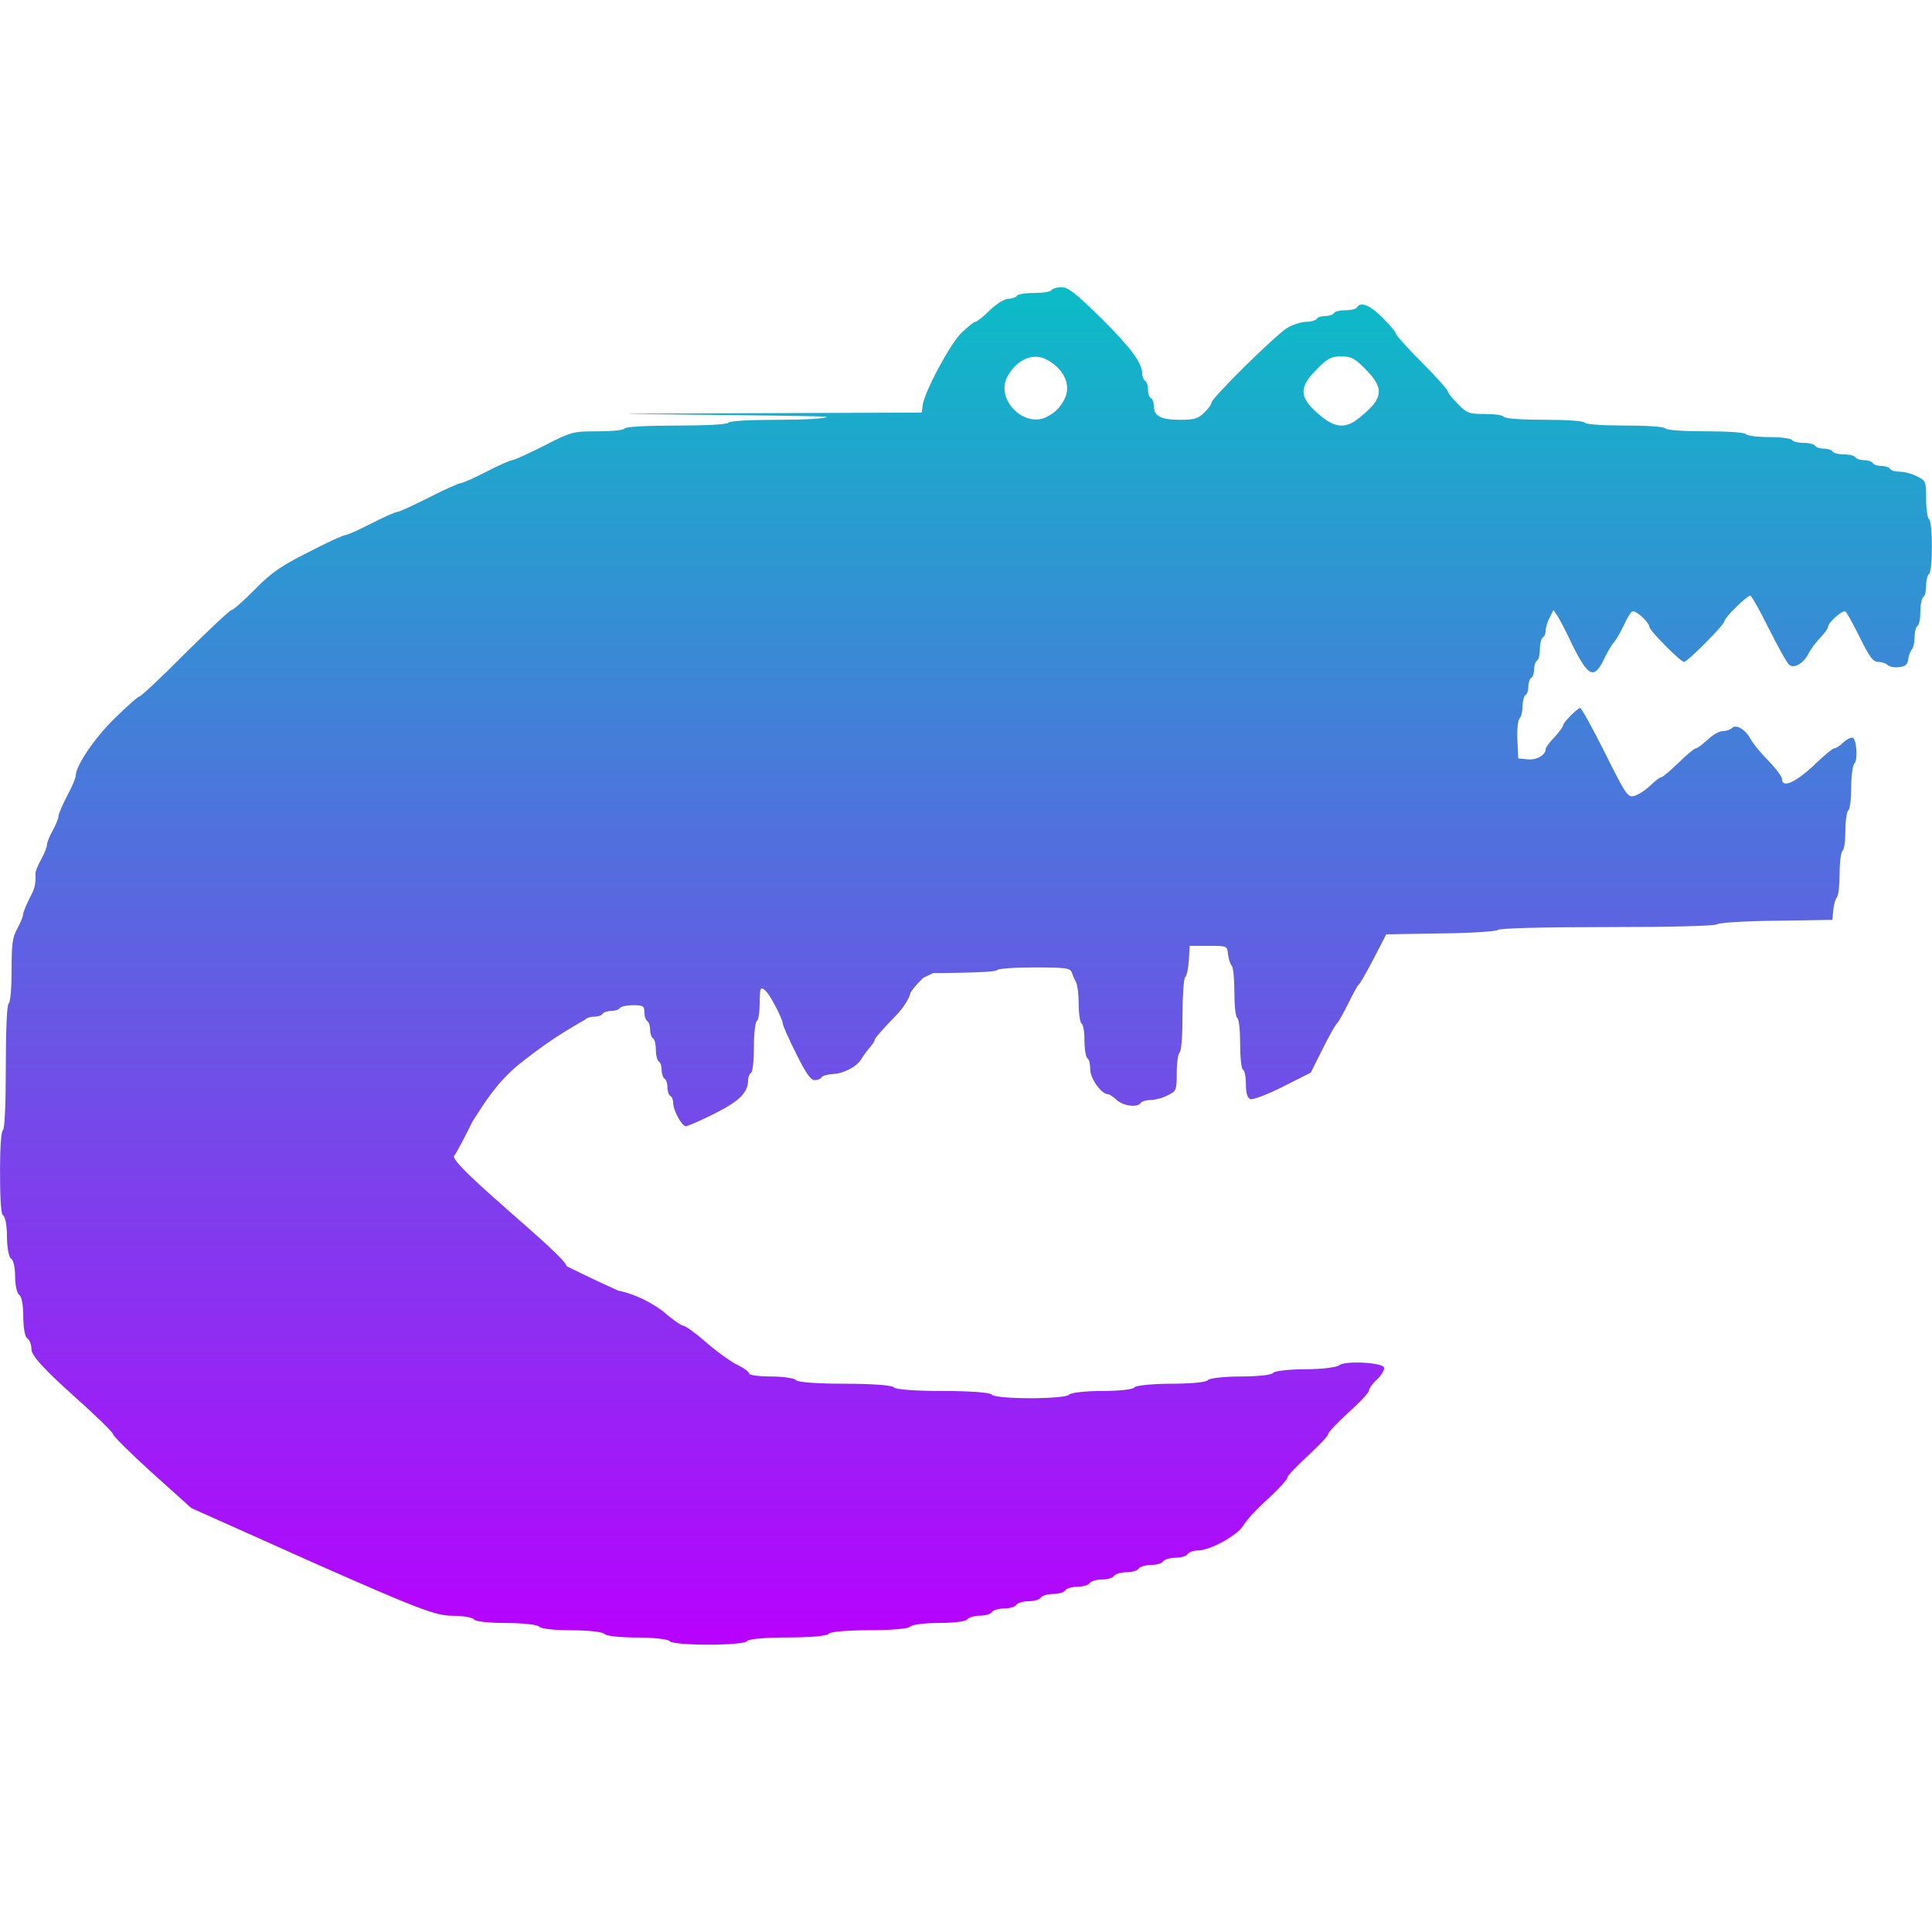 <?xml version="1.0" encoding="UTF-8" standalone="no"?>
<svg
   version="1.0"
   width="16"
   height="16"
   viewBox="0 0 160 160"
   preserveAspectRatio="xMidYMid"
   id="svg2051"
   xmlns="http://www.w3.org/2000/svg"
   xmlns:svg="http://www.w3.org/2000/svg"
   xmlns:rdf="http://www.w3.org/1999/02/22-rdf-syntax-ns#"
   xmlns:cc="http://creativecommons.org/ns#"
   xmlns:dc="http://purl.org/dc/elements/1.1/">
  <defs>
   <style id="current-color-scheme" type="text/css">
   .ColorScheme-Text { color: #0abdc6; } .ColorScheme-Highlight { color:#5294e2; }
  </style>
  <linearGradient id="arrongin" x1="0%" x2="0%" y1="0%" y2="100%">
   <stop offset="0%" style="stop-color:#dd9b44; stop-opacity:1"/>
   <stop offset="100%" style="stop-color:#ad6c16; stop-opacity:1"/>
  </linearGradient>
  <linearGradient id="aurora" x1="0%" x2="0%" y1="0%" y2="100%">
   <stop offset="0%" style="stop-color:#09D4DF; stop-opacity:1"/>
   <stop offset="100%" style="stop-color:#9269F4; stop-opacity:1"/>
  </linearGradient>
  <linearGradient id="cyberneon" x1="0%" x2="0%" y1="0%" y2="100%">
    <stop offset="0" style="stop-color:#0abdc6; stop-opacity:1"/>
    <stop offset="1" style="stop-color:#ea00d9; stop-opacity:1"/>
  </linearGradient>
  <linearGradient id="fitdance" x1="0%" x2="0%" y1="0%" y2="100%">
   <stop offset="0%" style="stop-color:#1AD6AB; stop-opacity:1"/>
   <stop offset="100%" style="stop-color:#329DB6; stop-opacity:1"/>
  </linearGradient>
  <linearGradient id="oomox" x1="0%" x2="0%" y1="0%" y2="100%">
   <stop offset="0%" style="stop-color:#0abdc6; stop-opacity:1"/>
   <stop offset="100%" style="stop-color:#b800ff; stop-opacity:1"/>
  </linearGradient>
  <linearGradient id="rainblue" x1="0%" x2="0%" y1="0%" y2="100%">
   <stop offset="0%" style="stop-color:#00F260; stop-opacity:1"/>
   <stop offset="100%" style="stop-color:#0575E6; stop-opacity:1"/>
  </linearGradient>
  <linearGradient id="sunrise" x1="0%" x2="0%" y1="0%" y2="100%">
   <stop offset="0%" style="stop-color: #FF8501; stop-opacity:1"/>
   <stop offset="100%" style="stop-color: #FFCB01; stop-opacity:1"/>
  </linearGradient>
  <linearGradient id="telinkrin" x1="0%" x2="0%" y1="0%" y2="100%">
   <stop offset="0%" style="stop-color: #b2ced6; stop-opacity:1"/>
   <stop offset="100%" style="stop-color: #6da5b7; stop-opacity:1"/>
  </linearGradient>
  <linearGradient id="60spsycho" x1="0%" x2="0%" y1="0%" y2="100%">
   <stop offset="0%" style="stop-color: #df5940; stop-opacity:1"/>
   <stop offset="25%" style="stop-color: #d8d15f; stop-opacity:1"/>
   <stop offset="50%" style="stop-color: #e9882a; stop-opacity:1"/>
   <stop offset="100%" style="stop-color: #279362; stop-opacity:1"/>
  </linearGradient>
  <linearGradient id="90ssummer" x1="0%" x2="0%" y1="0%" y2="100%">
   <stop offset="0%" style="stop-color: #f618c7; stop-opacity:1"/>
   <stop offset="20%" style="stop-color: #94ffab; stop-opacity:1"/>
   <stop offset="50%" style="stop-color: #fbfd54; stop-opacity:1"/>
   <stop offset="100%" style="stop-color: #0f83ae; stop-opacity:1"/>
  </linearGradient>
 </defs>
  <path
     d="m 55.464,135.91 c -0.101,-0.15 -1.317,-0.3 -2.702,-0.3 -1.385,0 -2.601,-0.12 -2.702,-0.3 -0.101,-0.15 -1.317,-0.3 -2.702,-0.3 -1.385,0 -2.601,-0.12 -2.702,-0.3 -0.101,-0.15 -1.317,-0.3 -2.702,-0.3 -1.385,0 -2.601,-0.12 -2.702,-0.3 -0.101,-0.15 -0.912,-0.3 -1.79,-0.3 -1.385,0 -2.938,-0.6 -11.619,-4.444 l -9.998,-4.474 -3.242,-2.912 c -1.79,-1.621 -3.242,-3.062 -3.242,-3.213 0,-0.15 -1.52,-1.621 -3.378,-3.273 -2.398,-2.162 -3.378,-3.243 -3.378,-3.753 0,-0.39 -0.169,-0.811 -0.338,-0.901 -0.203,-0.09 -0.338,-0.901 -0.338,-1.801 0,-0.901 -0.135,-1.711 -0.338,-1.801 -0.169,-0.09 -0.338,-0.781 -0.338,-1.501 0,-0.721 -0.135,-1.411 -0.338,-1.501 -0.169,-0.09 -0.338,-0.901 -0.338,-1.801 0,-0.901 -0.135,-1.711 -0.338,-1.801 C 0.039,100.511 0.003,98.615 0.003,96.825 c 0,-1.79 0.095,-3.127 0.239,-3.222 0.143,-0.095 0.239,-2.1 0.239,-5.251 0,-3.151 0.095,-5.156 0.239,-5.251 0.143,-0.095 0.239,-1.265 0.239,-2.745 0,-2.172 0.072,-2.745 0.477,-3.461 0.263,-0.477 0.477,-1.002 0.477,-1.17 0,-0.191 0.334,-0.955 0.716,-1.695 0.406,-0.74 0.303,-1.503 0.303,-1.694 0,-0.167 0.215,-0.692 0.477,-1.17 0.263,-0.477 0.477,-1.002 0.477,-1.193 0,-0.191 0.215,-0.716 0.477,-1.193 0.263,-0.477 0.477,-1.002 0.477,-1.17 0,-0.191 0.334,-0.955 0.716,-1.695 0.406,-0.74 0.716,-1.504 0.716,-1.671 0,-0.835 1.575,-3.151 3.246,-4.774 1.002,-0.979 1.909,-1.79 2.029,-1.79 0.119,0 1.838,-1.599 3.795,-3.58 1.981,-1.957 3.7,-3.58 3.843,-3.58 0.119,0 1.002,-0.764 1.909,-1.695 1.384,-1.408 2.172,-1.957 4.463,-3.103 1.504,-0.788 2.888,-1.408 3.031,-1.408 0.167,0 1.122,-0.43 2.148,-0.955 1.026,-0.525 1.981,-0.955 2.148,-0.955 0.143,0 1.337,-0.549 2.625,-1.193 1.289,-0.668 2.482,-1.193 2.625,-1.193 0.167,0 1.122,-0.43 2.148,-0.955 1.026,-0.525 1.981,-0.955 2.148,-0.955 0.143,0 1.337,-0.549 2.625,-1.193 2.291,-1.17 2.387,-1.193 4.439,-1.193 1.146,0 2.172,-0.095 2.244,-0.239 0.095,-0.143 1.79,-0.239 4.296,-0.239 2.506,0 4.201,-0.095 4.296,-0.239 0.095,-0.143 1.695,-0.239 4.034,-0.239 2.244,0 3.962,-0.095 4.105,-0.239 0.143,-0.143 -25.857,-0.261 -12.658,-0.285 l 20.526,-0.072 0.072,-0.597 c 0.143,-1.122 2.267,-5.084 3.222,-6.015 0.525,-0.501 1.026,-0.907 1.146,-0.907 0.119,0 0.668,-0.43 1.193,-0.955 0.573,-0.549 1.217,-0.955 1.551,-0.955 0.286,0 0.621,-0.119 0.692,-0.239 0.072,-0.143 0.716,-0.239 1.432,-0.239 0.716,0 1.36,-0.095 1.432,-0.239 0.072,-0.119 0.453,-0.239 0.835,-0.239 0.549,0 1.17,0.501 3.198,2.482 2.506,2.482 3.485,3.795 3.485,4.678 0,0.239 0.119,0.525 0.239,0.597 0.143,0.072 0.239,0.406 0.239,0.716 0,0.31 0.095,0.644 0.239,0.716 0.143,0.072 0.239,0.358 0.239,0.621 0,0.859 0.573,1.17 2.148,1.17 1.217,0 1.551,-0.095 2.029,-0.597 0.334,-0.31 0.597,-0.668 0.597,-0.812 0,-0.382 5.394,-5.704 6.325,-6.23 0.453,-0.263 1.17,-0.477 1.551,-0.477 0.382,0 0.764,-0.119 0.835,-0.239 0.072,-0.143 0.406,-0.239 0.716,-0.239 0.31,0 0.644,-0.119 0.716,-0.239 0.072,-0.143 0.501,-0.239 0.955,-0.239 0.453,0 0.883,-0.095 0.955,-0.239 0.31,-0.501 1.074,-0.191 2.124,0.859 0.597,0.597 1.098,1.193 1.098,1.313 0,0.119 0.955,1.193 2.148,2.387 1.17,1.17 2.148,2.267 2.148,2.387 0,0.119 0.382,0.597 0.835,1.05 0.74,0.764 0.931,0.835 2.244,0.835 0.788,0 1.504,0.095 1.575,0.239 0.096,0.143 1.48,0.239 3.341,0.239 1.862,0 3.246,0.095 3.341,0.239 0.096,0.143 1.48,0.239 3.341,0.239 1.862,0 3.246,0.095 3.341,0.239 0.096,0.143 1.48,0.239 3.341,0.239 1.862,0 3.246,0.095 3.341,0.239 0.072,0.119 0.931,0.239 1.909,0.239 0.979,0 1.838,0.119 1.909,0.239 0.072,0.143 0.501,0.239 0.955,0.239 0.454,0 0.883,0.119 0.955,0.239 0.072,0.143 0.406,0.239 0.716,0.239 0.31,0 0.644,0.095 0.716,0.239 0.072,0.119 0.501,0.239 0.955,0.239 0.453,0 0.883,0.119 0.955,0.239 0.072,0.143 0.406,0.239 0.716,0.239 0.31,0 0.644,0.119 0.716,0.239 0.072,0.143 0.406,0.239 0.716,0.239 0.31,0 0.644,0.119 0.716,0.239 0.072,0.143 0.453,0.239 0.812,0.239 0.358,0 1.002,0.167 1.408,0.382 0.74,0.358 0.764,0.43 0.764,1.886 0,0.835 0.119,1.599 0.239,1.671 0.143,0.072 0.239,1.098 0.239,2.267 0,1.17 -0.096,2.196 -0.239,2.267 -0.119,0.072 -0.239,0.501 -0.239,0.955 0,0.453 -0.096,0.883 -0.239,0.955 -0.119,0.072 -0.239,0.621 -0.239,1.193 0,0.573 -0.096,1.122 -0.239,1.193 -0.119,0.072 -0.239,0.501 -0.239,0.931 0,0.406 -0.096,0.859 -0.215,1.002 -0.119,0.119 -0.263,0.477 -0.31,0.812 -0.048,0.453 -0.239,0.621 -0.764,0.668 -0.382,0.048 -0.788,-0.024 -0.931,-0.167 -0.143,-0.143 -0.501,-0.263 -0.788,-0.263 -0.43,0 -0.716,-0.382 -1.528,-2.029 -0.549,-1.098 -1.074,-2.077 -1.193,-2.148 -0.239,-0.143 -1.432,0.907 -1.432,1.265 0,0.119 -0.286,0.525 -0.644,0.907 -0.382,0.382 -0.812,0.979 -0.979,1.313 -0.43,0.835 -1.193,1.265 -1.599,0.931 -0.191,-0.143 -0.931,-1.504 -1.695,-3.007 -0.74,-1.504 -1.432,-2.721 -1.528,-2.721 -0.286,0 -2.148,1.838 -2.148,2.124 0,0.286 -3.055,3.365 -3.341,3.365 -0.286,0 -2.864,-2.602 -2.864,-2.888 0,-0.382 -1.17,-1.456 -1.432,-1.289 -0.143,0.072 -0.453,0.621 -0.716,1.193 -0.263,0.573 -0.621,1.17 -0.788,1.36 -0.167,0.167 -0.477,0.692 -0.716,1.17 -0.907,1.957 -1.36,1.79 -2.721,-0.931 -0.477,-1.026 -1.026,-2.077 -1.217,-2.387 l -0.358,-0.525 -0.31,0.621 c -0.191,0.334 -0.334,0.835 -0.334,1.074 0,0.239 -0.096,0.501 -0.239,0.573 -0.119,0.072 -0.239,0.501 -0.239,0.955 0,0.453 -0.096,0.883 -0.239,0.955 -0.119,0.072 -0.239,0.406 -0.239,0.716 0,0.31 -0.096,0.644 -0.239,0.716 -0.119,0.072 -0.239,0.406 -0.239,0.716 0,0.31 -0.096,0.644 -0.239,0.716 -0.119,0.072 -0.239,0.501 -0.239,0.931 0,0.406 -0.119,0.883 -0.263,1.026 -0.119,0.119 -0.215,0.907 -0.167,1.766 l 0.072,1.528 0.788,0.072 c 0.74,0.072 1.48,-0.358 1.48,-0.859 0,-0.119 0.31,-0.549 0.716,-0.955 0.382,-0.43 0.716,-0.859 0.716,-0.979 0,-0.239 1.193,-1.456 1.432,-1.456 0.096,0 1.026,1.671 2.053,3.723 1.718,3.461 1.886,3.7 2.411,3.556 0.31,-0.072 0.907,-0.453 1.313,-0.835 0.406,-0.406 0.835,-0.716 0.931,-0.716 0.119,0 0.764,-0.549 1.432,-1.193 0.668,-0.668 1.313,-1.193 1.432,-1.193 0.119,0 0.549,-0.334 0.979,-0.716 0.406,-0.406 0.979,-0.716 1.241,-0.716 0.286,0 0.644,-0.119 0.788,-0.263 0.334,-0.334 1.122,0.143 1.551,0.955 0.167,0.334 0.812,1.122 1.456,1.766 0.621,0.644 1.122,1.313 1.122,1.504 0,0.835 1.217,0.263 2.936,-1.408 0.644,-0.621 1.265,-1.122 1.384,-1.122 0.143,0 0.477,-0.215 0.74,-0.477 0.286,-0.263 0.644,-0.453 0.788,-0.406 0.334,0.119 0.454,1.838 0.143,2.148 -0.143,0.143 -0.263,1.05 -0.263,1.981 0,0.955 -0.096,1.814 -0.239,1.886 -0.119,0.072 -0.239,0.835 -0.239,1.671 0,0.835 -0.096,1.599 -0.239,1.671 -0.119,0.072 -0.239,0.931 -0.239,1.886 0,0.931 -0.096,1.814 -0.215,1.957 -0.119,0.119 -0.263,0.597 -0.31,1.05 l -0.072,0.835 -4.654,0.072 c -2.602,0.024 -4.75,0.167 -4.869,0.286 -0.143,0.143 -3.652,0.239 -9.094,0.239 -5.442,0 -8.95,0.095 -9.094,0.239 -0.119,0.119 -2.22,0.263 -4.726,0.286 l -4.511,0.072 -1.05,2.029 c -0.573,1.098 -1.122,2.077 -1.241,2.148 -0.096,0.072 -0.453,0.74 -0.835,1.504 -0.358,0.74 -0.788,1.504 -0.931,1.671 -0.167,0.143 -0.716,1.146 -1.241,2.196 l -0.955,1.909 -2.315,1.17 c -1.289,0.644 -2.482,1.098 -2.697,1.026 -0.239,-0.119 -0.358,-0.477 -0.358,-1.217 0,-0.597 -0.096,-1.146 -0.239,-1.217 -0.143,-0.072 -0.239,-1.05 -0.239,-2.148 0,-1.098 -0.096,-2.077 -0.239,-2.148 -0.143,-0.072 -0.239,-1.026 -0.239,-2.124 0,-1.074 -0.096,-2.053 -0.215,-2.196 -0.119,-0.119 -0.263,-0.525 -0.31,-0.931 -0.072,-0.716 -0.072,-0.716 -1.623,-0.716 h -1.551 l -0.072,1.193 c -0.048,0.668 -0.167,1.289 -0.31,1.408 -0.119,0.143 -0.215,1.551 -0.215,3.151 0,1.695 -0.095,2.984 -0.239,3.079 -0.119,0.072 -0.239,0.835 -0.239,1.671 0,1.456 -0.024,1.528 -0.764,1.886 -0.406,0.215 -1.05,0.382 -1.408,0.382 -0.358,0 -0.74,0.119 -0.812,0.239 -0.263,0.406 -1.432,0.263 -1.981,-0.239 -0.286,-0.263 -0.597,-0.477 -0.716,-0.477 -0.549,0 -1.48,-1.289 -1.48,-2.053 0,-0.43 -0.095,-0.859 -0.239,-0.931 -0.119,-0.072 -0.239,-0.716 -0.239,-1.432 0,-0.716 -0.095,-1.36 -0.239,-1.432 -0.119,-0.072 -0.239,-0.788 -0.239,-1.575 0,-0.764 -0.095,-1.599 -0.215,-1.838 -0.119,-0.215 -0.286,-0.597 -0.358,-0.812 -0.119,-0.382 -0.477,-0.43 -3.103,-0.43 -1.718,0 -3.031,0.095 -3.127,0.239 -0.095,0.143 -2.745,0.239 -7.16,0.239 -4.416,0 -6.652,0.095 -6.748,0.238 -0.095,0.143 -2.745,0.239 -7.16,0.239 -17.269,3.463 29.337,-6.656 14.999,-0.098 -0.597,0.573 -1.074,1.17 -1.074,1.289 0,0.119 -0.327,0.978 -1.258,1.909 -0.907,0.931 -1.671,1.79 -1.671,1.886 0,0.119 -0.191,0.406 -0.406,0.668 -0.239,0.263 -0.549,0.692 -0.692,0.931 -0.358,0.668 -1.528,1.265 -2.411,1.289 -0.406,0.024 -0.835,0.143 -0.907,0.263 -0.072,0.143 -0.334,0.239 -0.597,0.239 -0.31,0 -0.74,-0.621 -1.528,-2.22 -0.597,-1.193 -1.098,-2.315 -1.098,-2.482 0,-0.334 -0.979,-2.244 -1.36,-2.626 -0.477,-0.501 -0.549,-0.358 -0.549,0.979 0,0.716 -0.095,1.384 -0.239,1.456 -0.119,0.072 -0.239,1.05 -0.239,2.148 0,1.098 -0.095,2.077 -0.239,2.148 -0.119,0.072 -0.239,0.334 -0.239,0.573 0,1.05 -0.692,1.742 -2.769,2.793 -1.146,0.573 -2.244,1.05 -2.387,1.05 -0.334,0 -1.05,-1.313 -1.05,-1.933 0,-0.239 -0.095,-0.501 -0.239,-0.573 -0.119,-0.072 -0.239,-0.406 -0.239,-0.716 0,-0.31 -0.095,-0.644 -0.239,-0.716 -0.119,-0.072 -0.239,-0.406 -0.239,-0.716 0,-0.31 -0.095,-0.644 -0.239,-0.716 -0.119,-0.072 -0.239,-0.501 -0.239,-0.955 0,-0.453 -0.095,-0.883 -0.239,-0.955 -0.119,-0.072 -0.239,-0.406 -0.239,-0.716 0,-0.31 -0.095,-0.644 -0.239,-0.716 -0.119,-0.072 -0.239,-0.406 -0.239,-0.74 0,-0.501 -0.095,-0.573 -0.931,-0.573 -0.525,0 -1.026,0.119 -1.098,0.239 -0.072,0.143 -0.406,0.237 -0.716,0.237 -0.31,0 -0.644,0.119 -0.716,0.239 -0.072,0.143 -0.406,0.239 -0.716,0.239 -0.31,0 -0.644,0.119 -0.716,0.239 -2.481,1.396 -3.907,2.46 -5.507,3.723 -1.828,1.505 -2.846,3.185 -3.81,4.681 -0.692,1.408 -1.384,2.697 -1.528,2.864 -0.597,0.597 9.291,8.337 9.291,9.148 2.221,1.1 3.136,1.509 4.309,2.039 1.451,0.282 2.85,1.071 3.682,1.698 0.743,0.661 1.52,1.201 1.689,1.201 0.169,0 1.047,0.631 1.959,1.441 0.912,0.781 2.06,1.591 2.567,1.831 0.507,0.24 0.912,0.54 0.912,0.691 0,0.12 0.811,0.24 1.824,0.24 1.013,0 1.959,0.15 2.06,0.3 0.135,0.18 1.858,0.3 4.053,0.3 2.195,0 3.918,0.12 4.053,0.3 0.135,0.18 1.858,0.3 4.053,0.3 2.195,0 3.918,0.12 4.053,0.3 0.101,0.18 1.554,0.3 3.209,0.3 1.655,0 3.107,-0.12 3.209,-0.3 0.101,-0.15 1.317,-0.3 2.702,-0.3 1.385,0 2.601,-0.12 2.702,-0.3 0.101,-0.15 1.486,-0.3 3.04,-0.3 1.554,0 2.938,-0.12 3.04,-0.3 0.101,-0.15 1.317,-0.3 2.702,-0.3 1.385,0 2.601,-0.12 2.702,-0.3 0.101,-0.15 1.317,-0.3 2.668,-0.3 1.317,0 2.601,-0.15 2.803,-0.33 0.439,-0.39 3.546,-0.24 3.715,0.18 0.068,0.18 -0.203,0.631 -0.574,0.991 -0.372,0.33 -0.676,0.751 -0.676,0.931 0,0.15 -0.743,0.961 -1.689,1.801 -0.912,0.841 -1.689,1.651 -1.689,1.801 0,0.15 -0.777,0.961 -1.689,1.801 -0.912,0.841 -1.689,1.651 -1.689,1.801 0,0.15 -0.709,0.931 -1.587,1.741 -0.912,0.811 -1.824,1.801 -2.06,2.222 -0.507,0.841 -2.77,2.072 -3.783,2.072 -0.372,0 -0.743,0.15 -0.844,0.3 -0.101,0.18 -0.574,0.3 -1.013,0.3 -0.439,0 -0.912,0.15 -1.013,0.3 -0.101,0.18 -0.574,0.3 -1.013,0.3 -0.439,0 -0.912,0.15 -1.013,0.3 -0.101,0.18 -0.574,0.3 -1.013,0.3 -0.439,0 -0.912,0.15 -1.013,0.3 -0.101,0.18 -0.574,0.3 -1.013,0.3 -0.439,0 -0.912,0.15 -1.013,0.3 -0.101,0.18 -0.574,0.3 -1.013,0.3 -0.439,0 -0.912,0.15 -1.013,0.3 -0.101,0.18 -0.574,0.3 -1.013,0.3 -0.439,0 -0.912,0.15 -1.013,0.3 -0.101,0.18 -0.574,0.3 -1.013,0.3 -0.439,0 -0.912,0.15 -1.013,0.3 -0.101,0.18 -0.574,0.3 -1.013,0.3 -0.439,0 -0.912,0.15 -1.013,0.3 -0.101,0.18 -0.574,0.3 -1.013,0.3 -0.439,0 -0.912,0.15 -1.013,0.3 -0.101,0.18 -1.182,0.3 -2.364,0.3 -1.182,0 -2.263,0.15 -2.364,0.3 -0.101,0.18 -1.621,0.3 -3.378,0.3 -1.756,0 -3.276,0.12 -3.378,0.3 -0.101,0.18 -1.621,0.3 -3.378,0.3 -1.756,0 -3.276,0.12 -3.378,0.3 -0.101,0.18 -1.554,0.3 -3.209,0.3 -1.655,0 -3.107,-0.12 -3.209,-0.3 z M 112.071,34.96 c 0.286,-0.167 0.883,-0.644 1.313,-1.074 1.146,-1.122 1.074,-1.933 -0.286,-3.294 -0.907,-0.931 -1.193,-1.074 -2.029,-1.074 -0.835,0 -1.122,0.143 -2.029,1.074 -1.36,1.36 -1.432,2.172 -0.286,3.294 1.432,1.384 2.291,1.647 3.318,1.074 z M 86.771,34.483 c 0.668,-0.382 0.955,-0.668 1.337,-1.337 0.644,-1.146 0.095,-2.506 -1.337,-3.318 -1.146,-0.668 -2.506,-0.119 -3.318,1.313 -1.098,1.909 1.408,4.416 3.318,3.342 z"
     id="path2048"
     style="fill:url(#oomox);fill-opacity:1;stroke-width:0.024"
     class="ColorScheme-Text" />
</svg>
